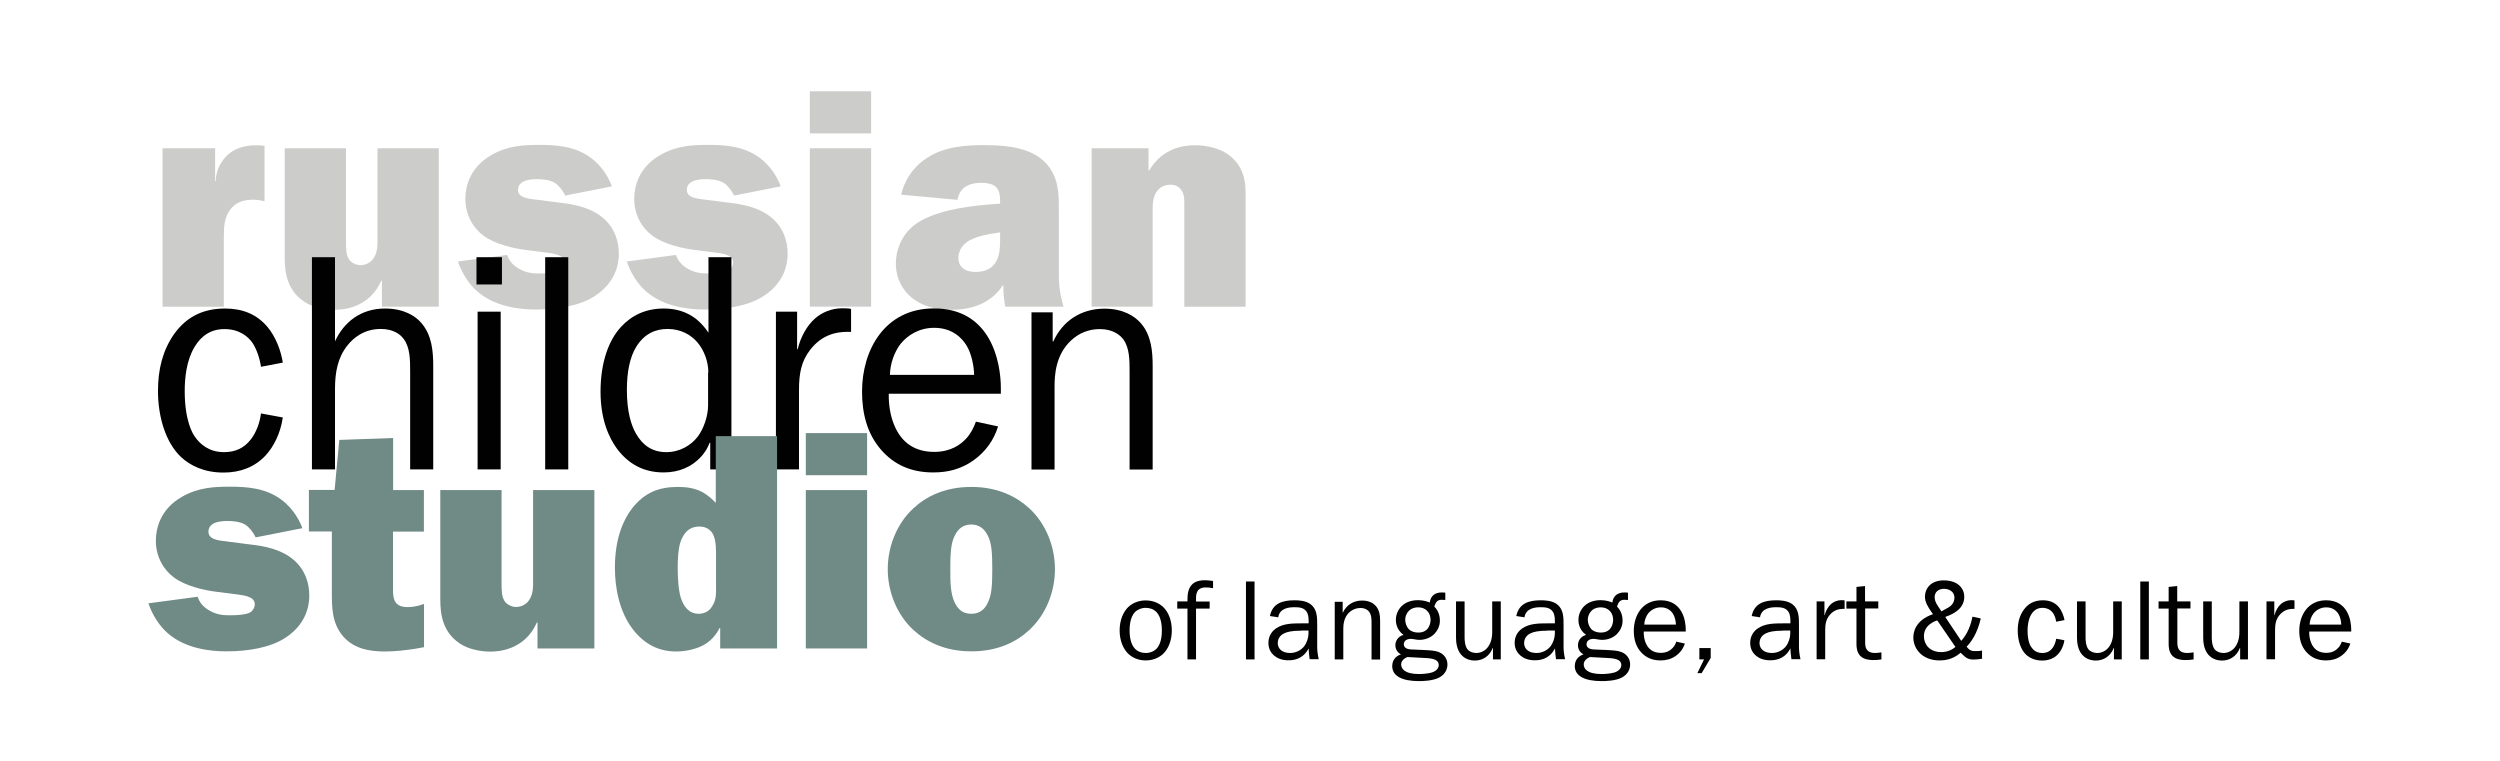 <?xml version="1.0" encoding="utf-8"?>
<!-- Generator: Adobe Illustrator 24.0.2, SVG Export Plug-In . SVG Version: 6.00 Build 0)  -->
<svg version="1.1" id="Layer_1" xmlns="http://www.w3.org/2000/svg" xmlns:xlink="http://www.w3.org/1999/xlink" x="0px" y="0px"
	 viewBox="0 0 198.28 60.34" style="enable-background:new 0 0 198.28 60.34;" xml:space="preserve">
<style type="text/css">
	.st0{fill:#CCCCCB;}
	.st1{fill:#010101;}
	.st2{fill:#708A86;}
</style>
<g>
	<path class="st0" d="M17.06,11.76v2.6h0.05c0.02-0.76,0.32-1.3,0.56-1.64c0.64-0.88,1.57-1.2,2.67-1.2c0.22,0,0.42,0.02,0.64,0.05
		v4.39c-0.29-0.07-0.59-0.12-0.88-0.12c-0.81,0-1.45,0.2-1.91,0.88c-0.39,0.59-0.44,1.23-0.44,2.16v5.45h-4.86V11.76H17.06z"/>
	<path class="st0" d="M34.8,24.32h-4.51v-2.06h-0.05c-0.98,2.23-3.14,2.31-3.68,2.31c-0.83,0-1.77-0.2-2.43-0.64
		c-1.37-0.91-1.55-2.33-1.55-3.51v-8.66h4.86v7.43c0,0.49,0,1.05,0.27,1.42c0.17,0.22,0.52,0.42,0.88,0.42s0.74-0.17,0.96-0.44
		c0.34-0.42,0.39-0.96,0.39-1.37v-7.46h4.86V24.32z"/>
	<path class="st0" d="M44.83,15.51c-0.2-0.42-0.52-0.81-0.83-1.01c-0.49-0.29-1.18-0.29-1.47-0.29c-0.34,0-0.88,0.05-1.18,0.29
		c-0.17,0.12-0.27,0.34-0.27,0.56c0,0.42,0.34,0.64,1.18,0.74l2.28,0.29c0.83,0.1,2.53,0.34,3.58,1.47
		c0.56,0.59,0.96,1.47,0.96,2.55c0,1.74-1.03,2.82-1.94,3.39c-1.15,0.74-2.87,1.05-4.64,1.05c-1.23,0-3.24-0.2-4.66-1.45
		c-0.64-0.56-1.2-1.42-1.52-2.36l3.9-0.52c0.15,0.42,0.37,0.71,0.76,0.98c0.64,0.44,1.25,0.49,1.74,0.49c1.28,0,1.64-0.17,1.79-0.32
		c0.12-0.12,0.25-0.34,0.25-0.54c0-0.32-0.22-0.49-0.39-0.56c-0.32-0.15-0.59-0.17-0.88-0.22l-1.74-0.22
		c-0.98-0.12-2.45-0.44-3.39-1.13c-0.81-0.59-1.45-1.62-1.45-2.94c0-0.93,0.34-2.48,2.06-3.46c1.3-0.76,2.63-0.81,3.8-0.81
		c1.37,0,2.82,0.1,4.07,1.01c1.1,0.81,1.55,1.89,1.69,2.28L44.83,15.51z"/>
	<path class="st0" d="M58.22,15.51c-0.2-0.42-0.52-0.81-0.83-1.01c-0.49-0.29-1.18-0.29-1.47-0.29c-0.34,0-0.88,0.05-1.18,0.29
		c-0.17,0.12-0.27,0.34-0.27,0.56c0,0.42,0.34,0.64,1.18,0.74l2.28,0.29c0.83,0.1,2.53,0.34,3.58,1.47
		c0.56,0.59,0.96,1.47,0.96,2.55c0,1.74-1.03,2.82-1.94,3.39c-1.15,0.74-2.87,1.05-4.64,1.05c-1.23,0-3.24-0.2-4.66-1.45
		c-0.64-0.56-1.2-1.42-1.52-2.36l3.9-0.52c0.15,0.42,0.37,0.71,0.76,0.98c0.64,0.44,1.25,0.49,1.74,0.49c1.28,0,1.64-0.17,1.79-0.32
		c0.12-0.12,0.25-0.34,0.25-0.54c0-0.32-0.22-0.49-0.39-0.56c-0.32-0.15-0.59-0.17-0.88-0.22l-1.74-0.22
		c-0.98-0.12-2.45-0.44-3.39-1.13c-0.81-0.59-1.45-1.62-1.45-2.94c0-0.93,0.34-2.48,2.06-3.46c1.3-0.76,2.63-0.81,3.8-0.81
		c1.37,0,2.82,0.1,4.07,1.01c1.1,0.81,1.55,1.89,1.69,2.28L58.22,15.51z"/>
	<path class="st0" d="M69.09,10.58h-4.86V7.24h4.86V10.58z M69.09,24.32h-4.86V11.76h4.86V24.32z"/>
	<path class="st0" d="M71.47,15.44c0.39-1.6,1.37-2.48,2.06-2.92c1.37-0.91,3.12-1.01,4.51-1.01c2.09,0,4.42,0.25,5.45,2.18
		c0.49,0.93,0.49,1.96,0.49,2.97v4.91c0,0.71,0,1.5,0.37,2.75h-4.61c-0.07-0.32-0.17-0.86-0.17-1.74c-0.49,0.76-1.59,1.99-4.1,1.99
		c-3.26,0-4.42-2.01-4.42-3.66c0-1.1,0.47-2.26,1.42-3.02c1.45-1.15,4.1-1.52,5.94-1.67l0.91-0.07v-0.2c0-0.25,0-0.76-0.29-1.08
		c-0.17-0.2-0.54-0.37-1.2-0.37c-1.35,0-1.79,0.71-1.89,1.35L71.47,15.44z M78.56,18.55c-1.18,0.2-1.69,0.52-1.86,0.64
		c-0.52,0.37-0.69,0.88-0.69,1.28c0,0.64,0.47,1.1,1.35,1.1c1.84,0,1.96-1.52,1.96-2.43v-0.71L78.56,18.55z"/>
	<path class="st0" d="M86.58,24.32V11.76h4.51v1.77h0.05c1.08-1.84,2.82-2.01,3.63-2.01c0.98,0,1.99,0.25,2.72,0.79
		c1.13,0.86,1.3,2.06,1.3,2.97v9.05h-4.86V16.2c0-0.49,0-0.93-0.39-1.3c-0.22-0.2-0.44-0.25-0.69-0.25c-0.44,0-0.79,0.17-1.01,0.42
		c-0.39,0.44-0.42,1.03-0.42,1.55v7.7H86.58z"/>
</g>
<g>
	<path class="st1" d="M20.7,29.09c-0.1-0.69-0.36-1.42-0.67-1.89c-0.34-0.49-1.03-1.1-2.23-1.1c-1.06,0-1.83,0.52-2.36,1.4
		c-0.67,1.1-0.79,2.53-0.79,3.53c0,2.36,0.65,3.39,0.79,3.58c0.41,0.61,1.13,1.25,2.33,1.25c0.91,0,1.59-0.32,2.14-1.03
		c0.43-0.56,0.7-1.33,0.79-2.04l1.73,0.32c-0.17,1.2-0.7,2.31-1.39,3.04c-0.87,0.91-1.99,1.33-3.32,1.33
		c-1.54,0-2.64-0.56-3.36-1.23c-1.2-1.13-1.83-3.14-1.83-5.25c0-1.67,0.36-3.19,1.27-4.49c0.84-1.18,2.07-2.04,4.04-2.04
		c1.35,0,2.48,0.42,3.34,1.42c0.7,0.81,1.11,1.96,1.25,2.87L20.7,29.09z"/>
	<path class="st1" d="M26.57,27.07c0.7-1.52,2.04-2.6,3.97-2.6c1.51,0,2.43,0.61,2.88,1.15c0.84,0.96,0.94,2.26,0.94,3.39v8.22
		h-1.83v-7.75c0-0.93,0-1.89-0.5-2.58c-0.26-0.37-0.82-0.81-1.83-0.81c-1.37,0-2.21,0.76-2.64,1.3c-0.77,0.96-0.99,2.13-0.99,3.44
		v6.4h-1.83V20.4h1.83V27.07z"/>
	<path class="st1" d="M39.81,22.56h-2.02V20.4h2.02V22.56z M39.71,37.23h-1.83V24.72h1.83V37.23z"/>
	<path class="st1" d="M45.07,37.23h-1.83V20.4h1.83V37.23z"/>
	<path class="st1" d="M58.01,20.4v16.83h-1.68v-2.11h-0.05c-0.12,0.34-0.36,0.79-0.77,1.2c-0.67,0.69-1.63,1.15-2.88,1.15
		c-1.63,0-2.81-0.71-3.68-1.86c-0.67-0.91-1.32-2.36-1.32-4.54c0-2.33,0.65-4.1,1.63-5.15c0.84-0.91,1.95-1.45,3.39-1.45
		c0.96,0,1.83,0.25,2.6,0.86c0.38,0.32,0.7,0.69,0.94,1.06V20.4H58.01z M56.18,29.53c0-0.88-0.36-1.79-0.87-2.38
		c-0.48-0.56-1.27-1.06-2.36-1.06c-0.96,0-1.83,0.37-2.48,1.4c-0.53,0.86-0.75,2.04-0.75,3.44c0,1.79,0.36,2.82,0.72,3.46
		c0.53,0.93,1.3,1.47,2.4,1.47c1.08,0,1.97-0.54,2.5-1.23c0.46-0.61,0.82-1.62,0.82-2.48V29.53z"/>
	<path class="st1" d="M63.22,24.72v2.97h0.05c0.22-0.96,0.75-1.89,1.37-2.43c0.53-0.47,1.3-0.81,2.16-0.81c0.24,0,0.46,0,0.7,0.05
		v1.82c-0.12,0-0.26,0-0.38,0c-0.7,0.02-1.87,0.15-2.86,1.42c-0.7,0.91-0.89,1.84-0.89,3.21v6.28h-1.83V24.72H63.22z"/>
	<path class="st1" d="M79.16,33.82c-0.34,1.08-0.96,1.99-1.99,2.72c-0.96,0.66-1.97,0.93-3.15,0.93c-1.73,0-3.1-0.59-4.16-1.82
		c-1.08-1.25-1.49-2.85-1.49-4.59c0-3.34,1.83-6.6,5.7-6.6c4.57,0,5.31,4.32,5.31,6.33v0.44h-8.89c-0.02,0.83,0.12,1.72,0.41,2.43
		c0.6,1.5,1.71,2.18,3.2,2.18c1.32,0,2.11-0.59,2.55-1.08c0.34-0.37,0.6-0.88,0.75-1.32L79.16,33.82z M77.26,29.72
		c-0.02-0.76-0.22-1.67-0.58-2.28C76.3,26.8,75.53,26,74.09,26c-1.2,0-2.11,0.59-2.67,1.28c-0.5,0.66-0.82,1.57-0.84,2.45H77.26z"/>
	<path class="st1" d="M81.81,37.23V24.77h1.68v2.31h0.05c0.72-1.59,2.16-2.6,4.06-2.6c1.51,0,2.4,0.61,2.88,1.15
		c0.84,0.96,0.94,2.26,0.94,3.39v8.22h-1.83v-7.75c0-0.93,0-1.89-0.5-2.58c-0.26-0.34-0.82-0.81-1.87-0.81
		c-0.89,0-1.68,0.34-2.28,0.91c-1.23,1.15-1.3,2.77-1.3,3.63v6.6H81.81z"/>
</g>
<g>
	<path class="st2" d="M20.28,42.62c-0.2-0.42-0.52-0.81-0.83-1.01c-0.49-0.29-1.18-0.29-1.47-0.29c-0.34,0-0.88,0.05-1.18,0.29
		c-0.17,0.12-0.27,0.34-0.27,0.56c0,0.42,0.34,0.64,1.18,0.74l2.28,0.29c0.83,0.1,2.53,0.34,3.58,1.47
		c0.56,0.59,0.96,1.47,0.96,2.55c0,1.74-1.03,2.82-1.94,3.39c-1.15,0.74-2.87,1.05-4.64,1.05c-1.23,0-3.24-0.2-4.66-1.45
		c-0.64-0.56-1.2-1.42-1.52-2.36l3.9-0.52c0.15,0.42,0.37,0.71,0.76,0.98c0.64,0.44,1.25,0.49,1.74,0.49c1.28,0,1.64-0.17,1.79-0.32
		c0.12-0.12,0.25-0.34,0.25-0.54c0-0.32-0.22-0.49-0.39-0.56c-0.32-0.15-0.59-0.17-0.88-0.22l-1.74-0.22
		c-0.98-0.12-2.45-0.44-3.39-1.13c-0.81-0.59-1.45-1.62-1.45-2.94c0-0.93,0.34-2.48,2.06-3.46c1.3-0.76,2.63-0.81,3.8-0.81
		c1.37,0,2.82,0.1,4.07,1.01c1.1,0.81,1.55,1.89,1.69,2.28L20.28,42.62z"/>
	<path class="st2" d="M31.17,38.87h2.45v3.29h-2.45v4.54c0,0.34,0,0.83,0.25,1.13c0.25,0.29,0.66,0.32,0.88,0.32
		c0.29,0,0.71-0.02,1.33-0.25v3.43c-1.5,0.29-2.5,0.34-3.09,0.34c-1.1,0-2.4-0.15-3.31-1.18c-0.91-1.05-0.91-2.31-0.91-3.58v-4.76
		h-1.82v-3.29h2.04l0.37-3.97l4.27-0.15V38.87z"/>
	<path class="st2" d="M47.14,51.43h-4.51v-2.06h-0.05c-0.98,2.23-3.14,2.31-3.68,2.31c-0.83,0-1.77-0.2-2.43-0.64
		c-1.37-0.91-1.55-2.33-1.55-3.51v-8.66h4.86v7.43c0,0.49,0,1.05,0.27,1.42c0.17,0.22,0.52,0.42,0.88,0.42
		c0.37,0,0.74-0.17,0.96-0.44c0.34-0.42,0.39-0.96,0.39-1.37v-7.46h4.86V51.43z"/>
	<path class="st2" d="M61.63,34.6v16.83h-4.51v-1.62h-0.05c-0.25,0.51-0.64,0.96-1.1,1.25c-0.59,0.39-1.52,0.61-2.36,0.61
		c-1.28,0-2.48-0.52-3.44-1.79c-1.06-1.4-1.4-3.26-1.4-4.86c0-2.36,0.69-3.83,1.37-4.71c1.01-1.28,2.16-1.69,3.63-1.69
		c0.61,0,1.33,0.07,1.99,0.44c0.39,0.22,0.76,0.56,1.01,0.83v-5.3H61.63z M56.78,43.65c0-0.81-0.17-1.23-0.34-1.45
		c-0.29-0.37-0.69-0.44-0.98-0.44c-0.64,0-1.08,0.32-1.37,0.93c-0.15,0.29-0.34,0.88-0.34,2.33c0,0.81,0.05,1.94,0.32,2.6
		c0.27,0.66,0.69,1.06,1.35,1.06c0.59,0,0.93-0.34,1.1-0.66c0.32-0.51,0.27-1.1,0.27-1.52V43.65z"/>
	<path class="st2" d="M68.77,37.69h-4.86v-3.34h4.86V37.69z M68.77,51.43h-4.86V38.87h4.86V51.43z"/>
	<path class="st2" d="M81.63,40.31c1.33,1.23,2.04,3.04,2.04,4.83s-0.71,3.61-2.04,4.83c-0.98,0.91-2.45,1.69-4.59,1.69
		c-2.13,0-3.61-0.79-4.59-1.69c-1.33-1.23-2.04-3.04-2.04-4.83s0.71-3.61,2.04-4.83c0.98-0.91,2.45-1.69,4.59-1.69
		C79.17,38.62,80.64,39.41,81.63,40.31z M78.36,47.77c0.29-0.59,0.34-1.35,0.34-2.63c0-1.28-0.05-2.04-0.34-2.63
		c-0.29-0.61-0.74-0.91-1.33-0.91s-1.03,0.29-1.32,0.91c-0.29,0.59-0.34,1.35-0.34,2.63c0,1.08,0.02,1.94,0.34,2.63
		c0.27,0.56,0.64,0.91,1.32,0.91C77.63,48.68,78.07,48.41,78.36,47.77z"/>
</g>
<g>
	<path class="st1" d="M89.49,48.14c0.28-0.26,0.74-0.52,1.38-0.52s1.1,0.26,1.38,0.52c0.41,0.39,0.69,1.04,0.69,1.86
		s-0.29,1.48-0.69,1.86c-0.28,0.26-0.74,0.52-1.38,0.52s-1.1-0.26-1.38-0.52c-0.4-0.39-0.69-1.04-0.69-1.86S89.09,48.52,89.49,48.14
		z M91.71,51.47c0.42-0.42,0.44-1.2,0.44-1.47s-0.02-1.04-0.44-1.47c-0.2-0.2-0.49-0.32-0.84-0.32s-0.64,0.13-0.84,0.32
		c-0.42,0.42-0.44,1.2-0.44,1.47s0.02,1.04,0.44,1.47c0.2,0.2,0.49,0.32,0.84,0.32S91.51,51.66,91.71,51.47z"/>
	<path class="st1" d="M96.22,46.65c-0.26-0.05-0.45-0.06-0.59-0.06c-0.17,0-0.4,0.02-0.57,0.19c-0.17,0.18-0.2,0.44-0.2,0.62v0.31
		h1.08v0.56h-1.08v4.03h-0.68v-4.03h-0.81V47.7h0.81v-0.13c0-0.4,0.04-0.93,0.41-1.26c0.29-0.25,0.69-0.29,0.95-0.29
		c0.29,0,0.52,0.04,0.67,0.06V46.65z"/>
	<path class="st1" d="M99.5,52.3h-0.68v-6.18h0.68V52.3z"/>
	<path class="st1" d="M100.72,48.86c0.2-0.98,0.95-1.25,1.94-1.25c0.31,0,0.9,0.01,1.31,0.33c0.5,0.4,0.5,1.03,0.5,1.62v1.76
		c0,0.25,0.03,0.56,0.12,0.96h-0.72c-0.05-0.33-0.07-0.63-0.08-0.86c-0.13,0.26-0.52,0.95-1.6,0.95c-0.58,0-0.95-0.2-1.18-0.41
		c-0.2-0.18-0.41-0.5-0.41-0.97c0-0.62,0.35-0.98,0.62-1.16c0.56-0.38,1.28-0.39,1.98-0.39h0.59v-0.19c0-0.24-0.02-0.55-0.18-0.76
		c-0.23-0.32-0.63-0.33-0.95-0.33c-0.38,0-1.17,0.05-1.28,0.8L100.72,48.86z M103.2,50.02c-0.72,0-1.13,0.09-1.39,0.23
		c-0.38,0.2-0.47,0.53-0.47,0.76c0,0.18,0.07,0.44,0.33,0.61c0.13,0.09,0.34,0.17,0.66,0.17c0.45,0,0.85-0.22,1.09-0.51
		c0.23-0.29,0.36-0.71,0.36-1.04v-0.23H103.2z"/>
	<path class="st1" d="M105.86,52.3v-4.57h0.63v0.85h0.02c0.27-0.58,0.81-0.95,1.52-0.95c0.57,0,0.9,0.22,1.08,0.42
		c0.32,0.35,0.35,0.83,0.35,1.24v3.02h-0.68v-2.84c0-0.34,0-0.69-0.19-0.95c-0.1-0.13-0.31-0.3-0.7-0.3c-0.33,0-0.63,0.13-0.86,0.33
		c-0.46,0.42-0.49,1.02-0.49,1.33v2.42H105.86z"/>
	<path class="st1" d="M114.64,47.58h-0.13c-0.05,0-0.12-0.01-0.17-0.01c-0.17,0-0.32,0.04-0.44,0.21c-0.06,0.09-0.12,0.25-0.14,0.33
		c0.43,0.43,0.44,0.95,0.44,1.13c0,0.43-0.2,0.79-0.44,1.04c-0.29,0.29-0.71,0.47-1.19,0.47c-0.12,0-0.24-0.02-0.36-0.04
		c-0.1-0.02-0.21-0.04-0.31-0.04c-0.13,0-0.29,0.03-0.39,0.1c-0.11,0.08-0.17,0.2-0.17,0.32c0,0.17,0.09,0.4,0.6,0.42l0.95,0.04
		c0.54,0.03,0.88,0.04,1.21,0.16c0.49,0.19,0.7,0.6,0.7,0.99c0,0.34-0.15,0.78-0.68,1.05c-0.5,0.25-1.25,0.27-1.58,0.27
		c-1.35,0-2.12-0.41-2.12-1.19c0-0.48,0.29-0.8,0.69-0.93c-0.12-0.06-0.44-0.28-0.44-0.72c0-0.33,0.19-0.69,0.63-0.82v-0.02
		c-0.58-0.42-0.59-1.03-0.59-1.19c0-0.42,0.19-0.82,0.47-1.09c0.21-0.2,0.61-0.46,1.29-0.46c0.46,0,0.78,0.13,0.93,0.19
		c0.04-0.36,0.23-0.64,0.58-0.75c0.17-0.05,0.28-0.05,0.44-0.05c0.05,0,0.11,0,0.16,0.01l0.05,0.01V47.58z M111.62,52.11
		c-0.23,0.1-0.49,0.28-0.49,0.59c0,0.3,0.22,0.76,1.43,0.76c0.2,0,0.7-0.03,0.99-0.12c0.46-0.14,0.56-0.43,0.56-0.58
		c0-0.54-0.67-0.56-1.4-0.59L111.62,52.11z M113.46,49.16c0-0.14-0.02-0.46-0.27-0.71c-0.19-0.2-0.44-0.28-0.71-0.28
		c-0.14,0-0.34,0.02-0.55,0.13c-0.32,0.19-0.48,0.54-0.48,0.86c0,0.27,0.12,0.58,0.3,0.76c0.17,0.16,0.45,0.25,0.72,0.25
		C113.36,50.18,113.46,49.41,113.46,49.16z"/>
	<path class="st1" d="M119.04,52.3h-0.63v-0.91h-0.02c-0.25,0.67-0.82,1-1.41,1c-0.54,0-0.88-0.23-1.08-0.45
		c-0.38-0.43-0.42-1.05-0.42-1.38V47.7h0.68v2.85c0,0.18,0.01,0.67,0.23,0.95c0.15,0.19,0.43,0.29,0.69,0.29
		c0.66,0,1.27-0.55,1.27-1.65V47.7h0.68V52.3z"/>
	<path class="st1" d="M120.26,48.86c0.2-0.98,0.95-1.25,1.94-1.25c0.31,0,0.9,0.01,1.31,0.33c0.5,0.4,0.5,1.03,0.5,1.62v1.76
		c0,0.25,0.03,0.56,0.12,0.96h-0.72c-0.05-0.33-0.07-0.63-0.08-0.86c-0.13,0.26-0.52,0.95-1.6,0.95c-0.58,0-0.95-0.2-1.18-0.41
		c-0.2-0.18-0.42-0.5-0.42-0.97c0-0.62,0.35-0.98,0.62-1.16c0.56-0.38,1.28-0.39,1.98-0.39h0.59v-0.19c0-0.24-0.02-0.55-0.18-0.76
		c-0.23-0.32-0.63-0.33-0.95-0.33c-0.38,0-1.17,0.05-1.28,0.8L120.26,48.86z M122.74,50.02c-0.72,0-1.13,0.09-1.39,0.23
		c-0.38,0.2-0.47,0.53-0.47,0.76c0,0.18,0.07,0.44,0.33,0.61c0.13,0.09,0.34,0.17,0.66,0.17c0.45,0,0.85-0.22,1.09-0.51
		c0.23-0.29,0.36-0.71,0.36-1.04v-0.23H122.74z"/>
	<path class="st1" d="M129.12,47.58H129c-0.05,0-0.12-0.01-0.17-0.01c-0.17,0-0.32,0.04-0.44,0.21c-0.06,0.09-0.12,0.25-0.14,0.33
		c0.43,0.43,0.44,0.95,0.44,1.13c0,0.43-0.2,0.79-0.44,1.04c-0.29,0.29-0.71,0.47-1.19,0.47c-0.12,0-0.24-0.02-0.36-0.04
		c-0.1-0.02-0.21-0.04-0.31-0.04c-0.13,0-0.29,0.03-0.39,0.1c-0.11,0.08-0.17,0.2-0.17,0.32c0,0.17,0.09,0.4,0.6,0.42l0.95,0.04
		c0.54,0.03,0.88,0.04,1.21,0.16c0.49,0.19,0.7,0.6,0.7,0.99c0,0.34-0.15,0.78-0.68,1.05c-0.5,0.25-1.25,0.27-1.58,0.27
		c-1.35,0-2.13-0.41-2.13-1.19c0-0.48,0.29-0.8,0.69-0.93c-0.12-0.06-0.44-0.28-0.44-0.72c0-0.33,0.19-0.69,0.63-0.82v-0.02
		c-0.59-0.42-0.59-1.03-0.59-1.19c0-0.42,0.19-0.82,0.47-1.09c0.21-0.2,0.61-0.46,1.29-0.46c0.46,0,0.78,0.13,0.93,0.19
		c0.04-0.36,0.23-0.64,0.59-0.75c0.17-0.05,0.28-0.05,0.44-0.05c0.05,0,0.11,0,0.16,0.01l0.05,0.01V47.58z M126.1,52.11
		c-0.23,0.1-0.49,0.28-0.49,0.59c0,0.3,0.22,0.76,1.43,0.76c0.2,0,0.7-0.03,0.99-0.12c0.46-0.14,0.56-0.43,0.56-0.58
		c0-0.54-0.67-0.56-1.4-0.59L126.1,52.11z M127.94,49.16c0-0.14-0.02-0.46-0.27-0.71c-0.19-0.2-0.44-0.28-0.71-0.28
		c-0.14,0-0.34,0.02-0.55,0.13c-0.32,0.19-0.48,0.54-0.48,0.86c0,0.27,0.12,0.58,0.3,0.76c0.17,0.16,0.45,0.25,0.72,0.25
		C127.84,50.18,127.94,49.41,127.94,49.16z"/>
	<path class="st1" d="M133.63,51.04c-0.13,0.4-0.36,0.73-0.75,1c-0.36,0.24-0.74,0.34-1.18,0.34c-0.65,0-1.16-0.22-1.56-0.67
		c-0.41-0.46-0.56-1.04-0.56-1.68c0-1.22,0.68-2.42,2.13-2.42c1.71,0,1.99,1.58,1.99,2.32v0.16h-3.33
		c-0.01,0.31,0.04,0.63,0.15,0.89c0.22,0.55,0.64,0.8,1.2,0.8c0.5,0,0.79-0.22,0.95-0.4c0.13-0.13,0.23-0.32,0.28-0.49L133.63,51.04
		z M132.92,49.54c-0.01-0.28-0.08-0.61-0.22-0.84c-0.14-0.23-0.43-0.53-0.97-0.53c-0.45,0-0.79,0.22-1,0.47
		c-0.19,0.24-0.31,0.58-0.32,0.9H132.92z"/>
	<path class="st1" d="M135.68,52.18l-0.72,1.21h-0.34l0.53-1.09h-0.37V51.4h0.9V52.18z"/>
	<path class="st1" d="M138.93,48.86c0.2-0.98,0.95-1.25,1.94-1.25c0.31,0,0.9,0.01,1.31,0.33c0.5,0.4,0.5,1.03,0.5,1.62v1.76
		c0,0.25,0.03,0.56,0.12,0.96h-0.72c-0.05-0.33-0.07-0.63-0.08-0.86c-0.13,0.26-0.52,0.95-1.6,0.95c-0.59,0-0.95-0.2-1.18-0.41
		c-0.2-0.18-0.41-0.5-0.41-0.97c0-0.62,0.35-0.98,0.62-1.16c0.56-0.38,1.28-0.39,1.98-0.39H142v-0.19c0-0.24-0.02-0.55-0.18-0.76
		c-0.23-0.32-0.63-0.33-0.95-0.33c-0.38,0-1.17,0.05-1.28,0.8L138.93,48.86z M141.41,50.02c-0.72,0-1.13,0.09-1.39,0.23
		c-0.38,0.2-0.47,0.53-0.47,0.76c0,0.18,0.07,0.44,0.33,0.61c0.13,0.09,0.34,0.17,0.66,0.17c0.45,0,0.85-0.22,1.09-0.51
		c0.23-0.29,0.36-0.71,0.36-1.04v-0.23H141.41z"/>
	<path class="st1" d="M144.7,47.7v1.09h0.02c0.08-0.35,0.28-0.69,0.51-0.89c0.2-0.17,0.49-0.3,0.81-0.3c0.09,0,0.17,0,0.26,0.02
		v0.67c-0.04,0-0.1,0-0.14,0c-0.26,0.01-0.7,0.05-1.07,0.52c-0.26,0.33-0.33,0.68-0.33,1.18v2.3h-0.68V47.7H144.7z"/>
	<path class="st1" d="M147.93,47.7h1.04v0.56h-1.04v2.71c0,0.18,0.01,0.46,0.22,0.65c0.1,0.09,0.27,0.17,0.56,0.17
		c0.16,0,0.35-0.03,0.51-0.05v0.56c-0.21,0.04-0.43,0.05-0.66,0.05c-0.29,0-0.72-0.04-1.01-0.32c-0.29-0.3-0.31-0.72-0.31-0.95
		v-2.81h-0.8V47.7h0.8v-1.15l0.68-0.07V47.7z"/>
	<path class="st1" d="M157.1,49.05c-0.29,1.27-0.82,1.92-1.12,2.24c0.24,0.33,0.43,0.35,0.72,0.35c0.17,0,0.31-0.01,0.5-0.04v0.65
		c-0.39,0.04-0.4,0.06-0.68,0.06c-0.51,0-0.68-0.23-0.91-0.44l-0.11-0.1c-0.63,0.55-1.28,0.61-1.67,0.61
		c-1.39,0-2.08-0.94-2.08-1.82c0-0.38,0.13-1.36,1.56-1.85l-0.13-0.18c-0.28-0.41-0.51-0.79-0.51-1.2c0-0.62,0.43-1.3,1.49-1.3
		c1.14,0,1.63,0.65,1.63,1.3c0,0.86-0.7,1.32-1.51,1.6l1.27,1.9c0.24-0.27,0.69-0.86,0.89-1.92L157.1,49.05z M153.65,49.21
		c-0.17,0.04-0.35,0.13-0.55,0.27c-0.31,0.23-0.51,0.54-0.51,0.99c0,0.64,0.46,1.25,1.37,1.25c0.58,0,0.95-0.26,1.13-0.41
		L153.65,49.21z M154.17,48.38c0.24-0.14,0.5-0.23,0.68-0.48c0.09-0.13,0.16-0.3,0.16-0.5c0-0.42-0.35-0.7-0.84-0.7
		c-0.42,0-0.73,0.25-0.73,0.66c0,0.37,0.23,0.66,0.42,0.95l0.12,0.18L154.17,48.38z"/>
	<path class="st1" d="M163.08,49.31c-0.04-0.25-0.13-0.52-0.25-0.69c-0.13-0.18-0.39-0.41-0.84-0.41c-0.4,0-0.68,0.19-0.88,0.51
		c-0.25,0.41-0.3,0.93-0.3,1.3c0,0.86,0.24,1.24,0.3,1.31c0.15,0.23,0.42,0.46,0.87,0.46c0.34,0,0.59-0.12,0.8-0.38
		c0.16-0.21,0.26-0.49,0.3-0.75l0.65,0.12c-0.06,0.44-0.26,0.85-0.52,1.12c-0.32,0.33-0.75,0.49-1.24,0.49
		c-0.58,0-0.99-0.21-1.26-0.45c-0.45-0.41-0.68-1.15-0.68-1.93c0-0.61,0.13-1.17,0.48-1.65c0.31-0.43,0.77-0.75,1.51-0.75
		c0.5,0,0.93,0.15,1.25,0.52c0.26,0.3,0.41,0.72,0.47,1.05L163.08,49.31z"/>
	<path class="st1" d="M168.29,52.3h-0.63v-0.91h-0.02c-0.25,0.67-0.82,1-1.41,1c-0.54,0-0.88-0.23-1.08-0.45
		c-0.38-0.43-0.42-1.05-0.42-1.38V47.7h0.68v2.85c0,0.18,0.01,0.67,0.23,0.95c0.15,0.19,0.43,0.29,0.69,0.29
		c0.66,0,1.27-0.55,1.27-1.65V47.7h0.68V52.3z"/>
	<path class="st1" d="M170.43,52.3h-0.68v-6.18h0.68V52.3z"/>
	<path class="st1" d="M172.69,47.7h1.04v0.56h-1.04v2.71c0,0.18,0.01,0.46,0.22,0.65c0.1,0.09,0.27,0.17,0.56,0.17
		c0.16,0,0.35-0.03,0.51-0.05v0.56c-0.21,0.04-0.43,0.05-0.66,0.05c-0.29,0-0.72-0.04-1.01-0.32c-0.29-0.3-0.31-0.72-0.31-0.95
		v-2.81h-0.8V47.7h0.8v-1.15l0.68-0.07V47.7z"/>
	<path class="st1" d="M178.3,52.3h-0.63v-0.91h-0.02c-0.25,0.67-0.82,1-1.41,1c-0.54,0-0.88-0.23-1.08-0.45
		c-0.38-0.43-0.42-1.05-0.42-1.38V47.7h0.68v2.85c0,0.18,0.01,0.67,0.23,0.95c0.15,0.19,0.43,0.29,0.69,0.29
		c0.66,0,1.27-0.55,1.27-1.65V47.7h0.68V52.3z"/>
	<path class="st1" d="M180.38,47.7v1.09h0.02c0.08-0.35,0.28-0.69,0.51-0.89c0.2-0.17,0.49-0.3,0.81-0.3c0.09,0,0.17,0,0.26,0.02
		v0.67c-0.04,0-0.1,0-0.14,0c-0.26,0.01-0.7,0.05-1.07,0.52c-0.26,0.33-0.33,0.68-0.33,1.18v2.3h-0.68V47.7H180.38z"/>
</g>
<g>
	<path class="st1" d="M186.41,51.04c-0.13,0.4-0.36,0.73-0.75,1c-0.36,0.24-0.74,0.34-1.18,0.34c-0.65,0-1.16-0.22-1.56-0.67
		c-0.41-0.46-0.56-1.04-0.56-1.68c0-1.22,0.68-2.42,2.13-2.42c1.71,0,1.99,1.58,1.99,2.32v0.16h-3.33
		c-0.01,0.31,0.04,0.63,0.15,0.89c0.22,0.55,0.64,0.8,1.2,0.8c0.5,0,0.79-0.22,0.95-0.4c0.13-0.13,0.23-0.32,0.28-0.49L186.41,51.04
		z M185.69,49.54c-0.01-0.28-0.08-0.61-0.22-0.84c-0.14-0.23-0.43-0.53-0.97-0.53c-0.45,0-0.79,0.22-1,0.47
		c-0.19,0.24-0.31,0.58-0.32,0.9H185.69z"/>
</g>
</svg>
